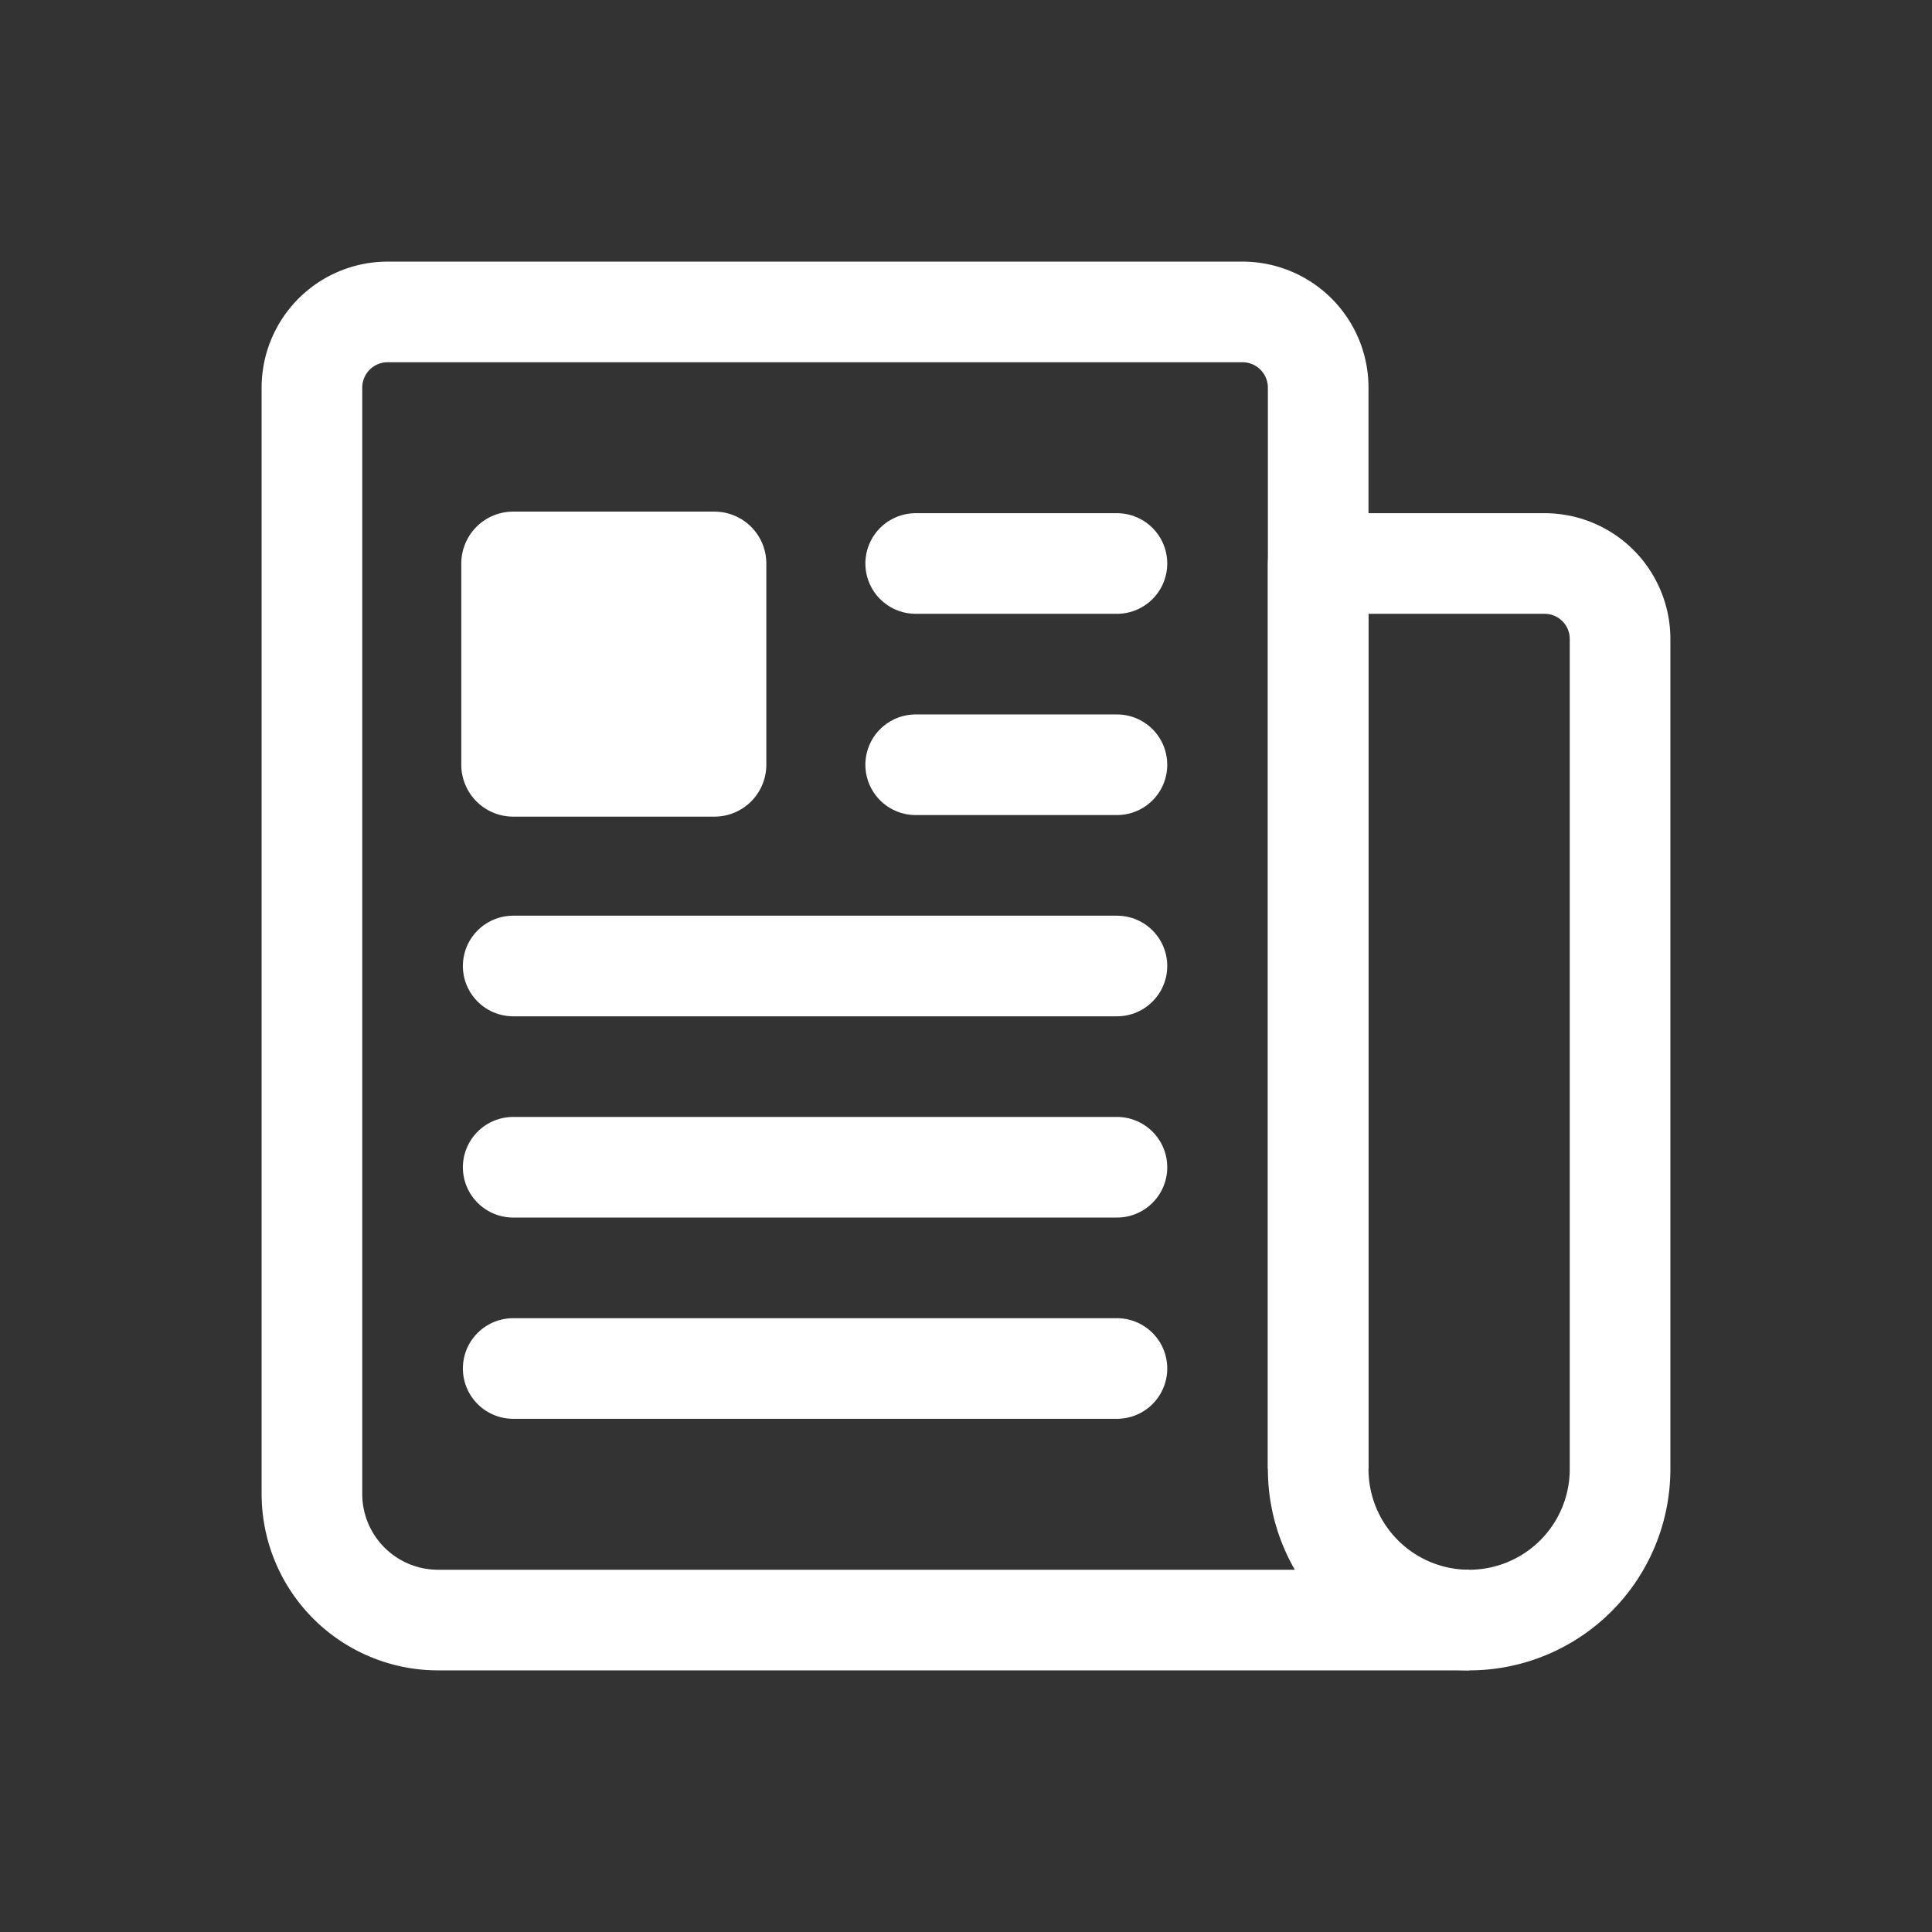 <!DOCTYPE svg PUBLIC "-//W3C//DTD SVG 1.1//EN" "http://www.w3.org/Graphics/SVG/1.1/DTD/svg11.dtd">

<!-- Uploaded to: SVG Repo, www.svgrepo.com, Transformed by: SVG Repo Mixer Tools -->
<svg width="25px" height="25px" viewBox="-51.2 -51.2 614.40 614.40" xmlns="http://www.w3.org/2000/svg" fill="#ffffff" stroke="#ffffff">

<rect x="-51.2" y="-51.2" width="614.40" height="614.40" fill="#333333" stroke="none"/>

<g id="SVGRepo_bgCarrier" stroke-width="0"/>

<g id="SVGRepo_tracerCarrier" stroke-linecap="round" stroke-linejoin="round"/>

<g id="SVGRepo_iconCarrier">

<title>ionicons-v5-n</title>

<path d="M368,415.86V72a24.07,24.07,0,0,0-24-24H72A24.07,24.07,0,0,0,48,72V424a40.12,40.12,0,0,0,40,40H416" style="fill:none;stroke:#ffffff;stroke-linejoin:round;stroke-width:32px"/>

<path d="M416,464h0a48,48,0,0,1-48-48V128h72a24,24,0,0,1,24,24V416A48,48,0,0,1,416,464Z" style="fill:none;stroke:#ffffff;stroke-linejoin:round;stroke-width:32px"/>

<line x1="240" y1="128" x2="304" y2="128" style="fill:none;stroke:#ffffff;stroke-linecap:round;stroke-linejoin:round;stroke-width:32px"/>

<line x1="240" y1="192" x2="304" y2="192" style="fill:none;stroke:#ffffff;stroke-linecap:round;stroke-linejoin:round;stroke-width:32px"/>

<line x1="112" y1="256" x2="304" y2="256" style="fill:none;stroke:#ffffff;stroke-linecap:round;stroke-linejoin:round;stroke-width:32px"/>

<line x1="112" y1="320" x2="304" y2="320" style="fill:none;stroke:#ffffff;stroke-linecap:round;stroke-linejoin:round;stroke-width:32px"/>

<line x1="112" y1="384" x2="304" y2="384" style="fill:none;stroke:#ffffff;stroke-linecap:round;stroke-linejoin:round;stroke-width:32px"/>

<path d="M176,208H112a16,16,0,0,1-16-16V128a16,16,0,0,1,16-16h64a16,16,0,0,1,16,16v64A16,16,0,0,1,176,208Z"/>

</g>

</svg>